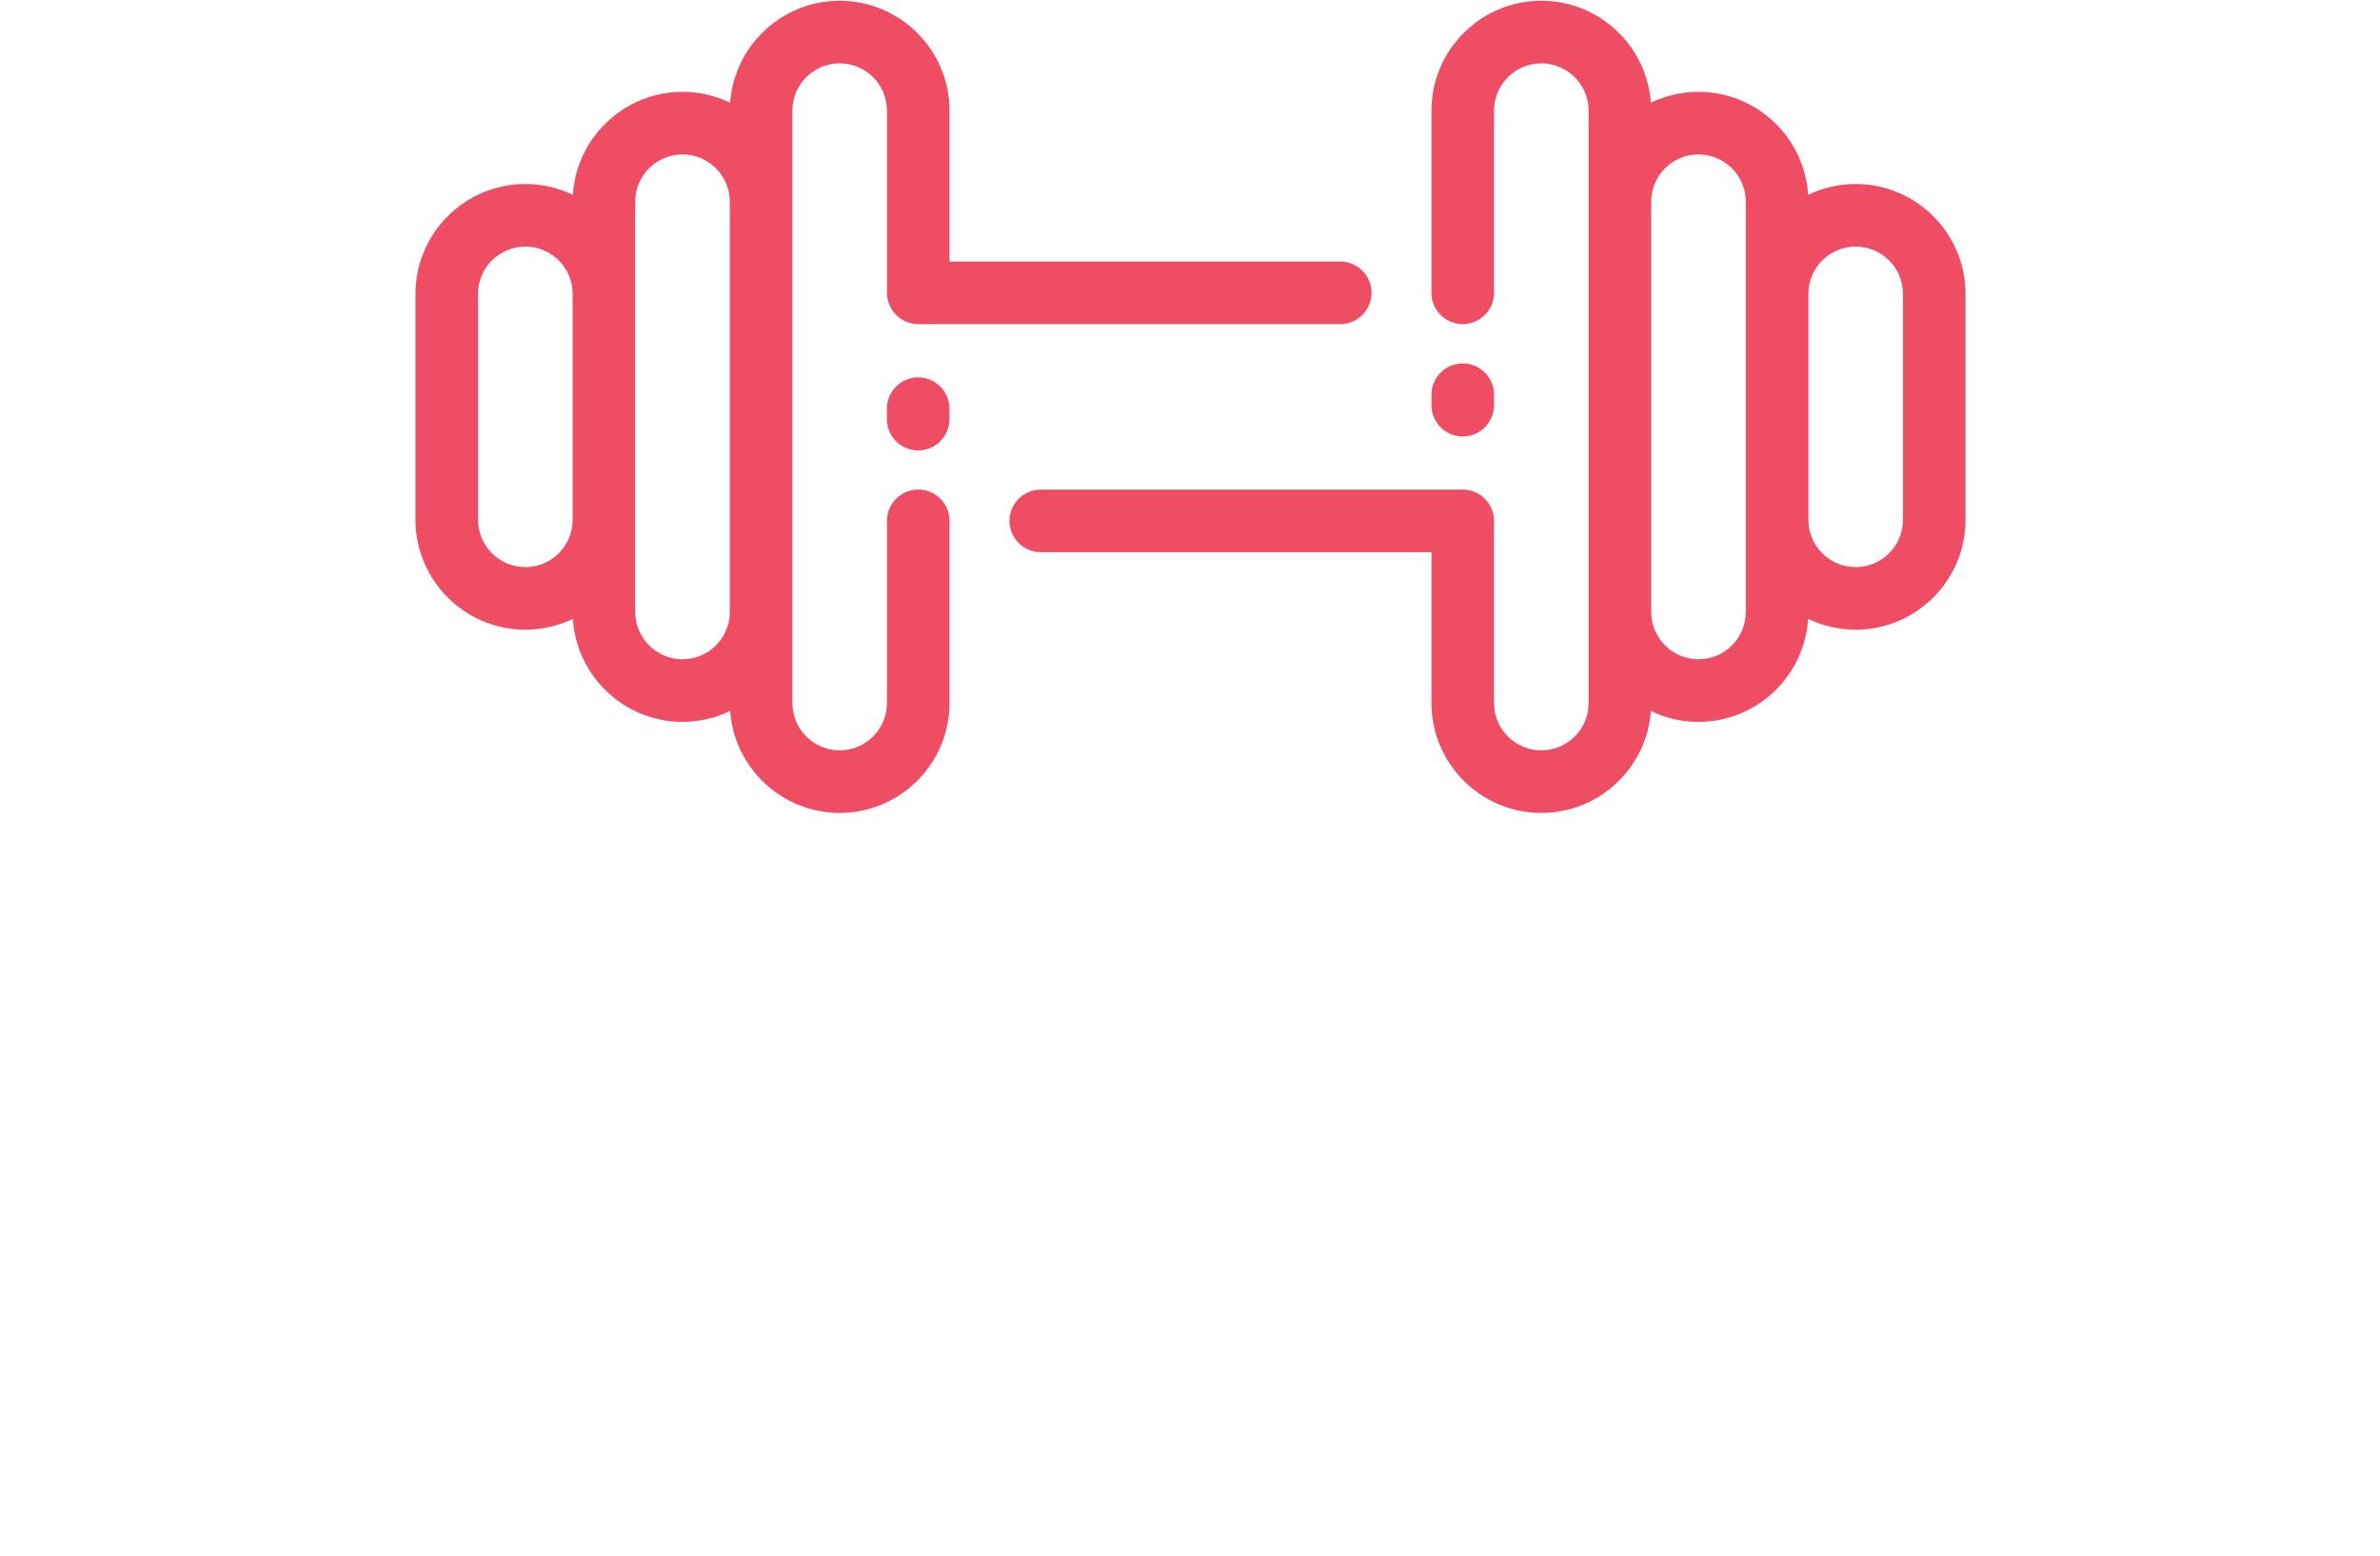 <svg width="153" height="100" viewBox="0 0 153 100" fill="none" xmlns="http://www.w3.org/2000/svg">
<g id="Group">
<path id="Shape" fill-rule="evenodd" clip-rule="evenodd" d="M119.293 11.825C118.199 11.825 117.162 12.075 116.237 12.521C116.007 8.833 112.934 5.903 109.189 5.903C108.093 5.903 107.055 6.154 106.128 6.601C105.865 2.944 102.808 0.049 99.086 0.049C95.191 0.049 92.022 3.217 92.022 7.112V18.82C92.022 19.931 92.923 20.831 94.034 20.831C95.145 20.831 96.045 19.931 96.045 18.82V7.112C96.045 5.436 97.409 4.072 99.086 4.072C100.762 4.072 102.126 5.436 102.126 7.112V39.328V45.182C102.126 46.859 100.762 48.223 99.086 48.223C97.409 48.223 96.045 46.859 96.045 45.182V33.474C96.045 32.364 95.145 31.463 94.034 31.463H66.906C65.795 31.463 64.895 32.364 64.895 33.474C64.895 34.585 65.795 35.486 66.906 35.486H92.022V45.182C92.022 49.077 95.191 52.246 99.086 52.246C102.808 52.246 105.866 49.35 106.128 45.693C107.055 46.141 108.093 46.392 109.189 46.392C112.934 46.392 116.007 43.461 116.237 39.773C117.162 40.219 118.199 40.469 119.293 40.469C123.188 40.469 126.356 37.301 126.356 33.406V18.888C126.356 14.993 123.188 11.825 119.293 11.825ZM112.23 39.328C112.23 41.005 110.866 42.369 109.189 42.369C107.513 42.369 106.149 41.005 106.149 39.328V12.966C106.149 11.289 107.513 9.925 109.189 9.925C110.866 9.925 112.23 11.289 112.23 12.966V39.328ZM119.293 36.447C120.97 36.447 122.334 35.083 122.334 33.406V18.888C122.334 17.212 120.97 15.848 119.293 15.848C117.617 15.848 116.253 17.212 116.253 18.888V33.406C116.253 35.083 117.617 36.447 119.293 36.447Z" fill="#EE4D64"/>
<path id="Shape_2" fill-rule="evenodd" clip-rule="evenodd" d="M59.031 31.463C57.921 31.463 57.02 32.364 57.02 33.474V45.182C57.02 46.859 55.656 48.223 53.98 48.223C52.303 48.223 50.939 46.859 50.939 45.182V39.328V12.966V7.112C50.939 5.436 52.303 4.072 53.98 4.072C55.656 4.072 57.02 5.436 57.02 7.112V18.82C57.02 19.931 57.921 20.831 59.031 20.831H86.159C87.27 20.831 88.171 19.931 88.171 18.82C88.171 17.709 87.27 16.809 86.159 16.809H61.043V7.112C61.043 3.217 57.874 0.049 53.98 0.049C50.257 0.049 47.2 2.944 46.937 6.601C46.01 6.154 44.972 5.903 43.876 5.903C40.13 5.903 37.058 8.833 36.828 12.521C35.903 12.075 34.866 11.825 33.772 11.825C29.877 11.825 26.709 14.994 26.709 18.888V33.406C26.709 37.301 29.877 40.469 33.772 40.469C34.866 40.469 35.903 40.219 36.828 39.773C37.058 43.461 40.13 46.392 43.876 46.392C44.972 46.392 46.01 46.141 46.937 45.693C47.2 49.35 50.257 52.245 53.98 52.245C57.874 52.245 61.043 49.077 61.043 45.182V33.474C61.043 32.364 60.142 31.463 59.031 31.463ZM33.772 36.447C32.096 36.447 30.732 35.083 30.732 33.406V18.888C30.732 17.212 32.096 15.848 33.772 15.848C35.449 15.848 36.813 17.212 36.813 18.888V33.406C36.812 35.083 35.449 36.447 33.772 36.447ZM40.835 39.328C40.835 41.005 42.199 42.369 43.876 42.369C45.552 42.369 46.916 41.005 46.916 39.328V12.966C46.916 11.289 45.552 9.925 43.876 9.925C42.199 9.925 40.835 11.289 40.835 12.966V39.328Z" fill="#EE4D64"/>
<path id="Path" d="M57.014 26.265V26.939C57.014 28.05 57.915 28.95 59.026 28.95C60.136 28.95 61.037 28.05 61.037 26.939V26.265C61.037 25.154 60.136 24.253 59.026 24.253C57.915 24.253 57.014 25.154 57.014 26.265Z" fill="#EE4D64"/>
<path id="Path_2" d="M96.045 26.041V25.367C96.045 24.256 95.145 23.355 94.034 23.355C92.923 23.355 92.023 24.256 92.023 25.367V26.041C92.023 27.152 92.923 28.052 94.034 28.052C95.145 28.052 96.045 27.152 96.045 26.041Z" fill="#EE4D64"/>
</g>
</svg>
